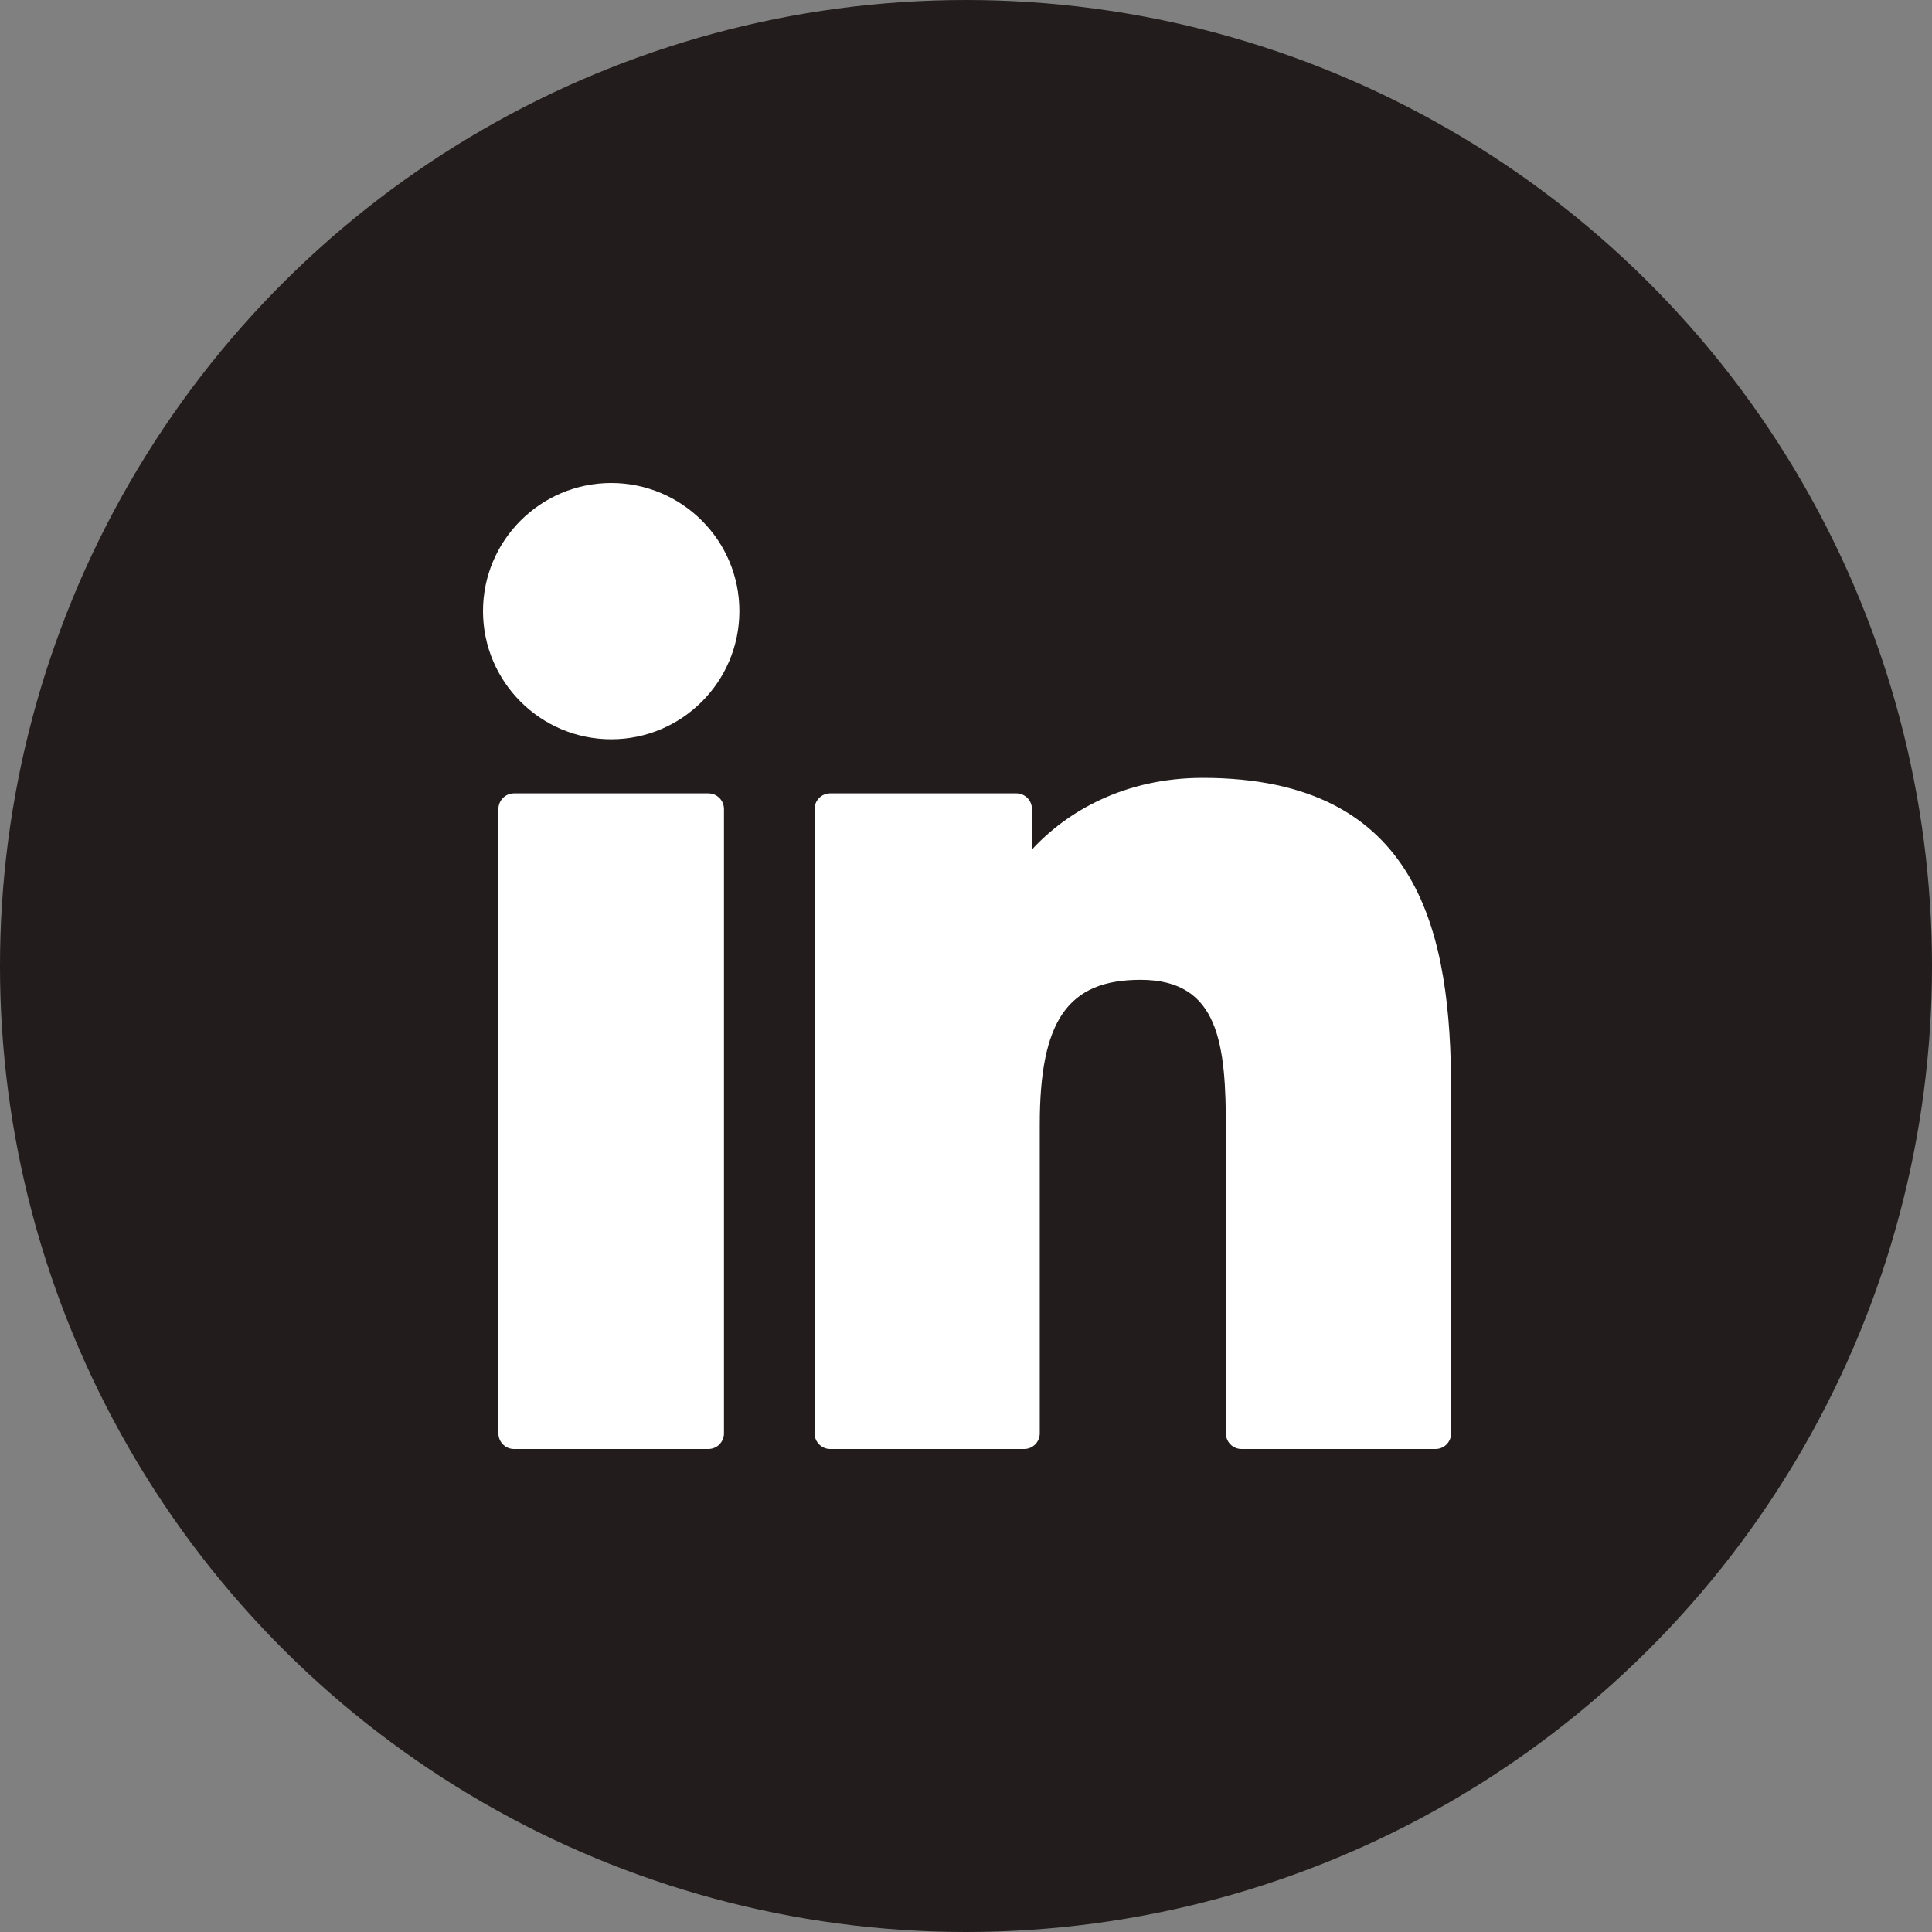 <svg width="40" height="40" viewBox="0 0 40 40" fill="none" xmlns="http://www.w3.org/2000/svg">
<rect x="0" y="0" width="40" height="40" fill="#808080" stroke="none"/>
<circle cx="20" cy="20" r="20" transform="rotate(90 20 20)" fill="#221D1C"/>
<path d="M14.666 16.426H10.642C10.463 16.426 10.319 16.571 10.319 16.75V29.677C10.319 29.855 10.463 30 10.642 30H14.666C14.844 30 14.989 29.855 14.989 29.677V16.75C14.989 16.571 14.844 16.426 14.666 16.426Z" fill="white"/>
<path d="M12.655 10C11.191 10 10 11.19 10 12.652C10 14.116 11.191 15.306 12.655 15.306C14.118 15.306 15.308 14.115 15.308 12.652C15.309 11.19 14.118 10 12.655 10Z" fill="white"/>
<path d="M24.901 16.105C23.285 16.105 22.09 16.8 21.365 17.589V16.75C21.365 16.571 21.221 16.426 21.042 16.426H17.189C17.01 16.426 16.865 16.571 16.865 16.75V29.677C16.865 29.855 17.01 30 17.189 30H21.204C21.382 30 21.527 29.855 21.527 29.677V23.281C21.527 21.125 22.112 20.286 23.615 20.286C25.251 20.286 25.381 21.632 25.381 23.392V29.677C25.381 29.855 25.526 30 25.704 30H29.721C29.899 30 30.044 29.855 30.044 29.677V22.586C30.044 19.381 29.433 16.105 24.901 16.105Z" fill="white"/>
</svg>
